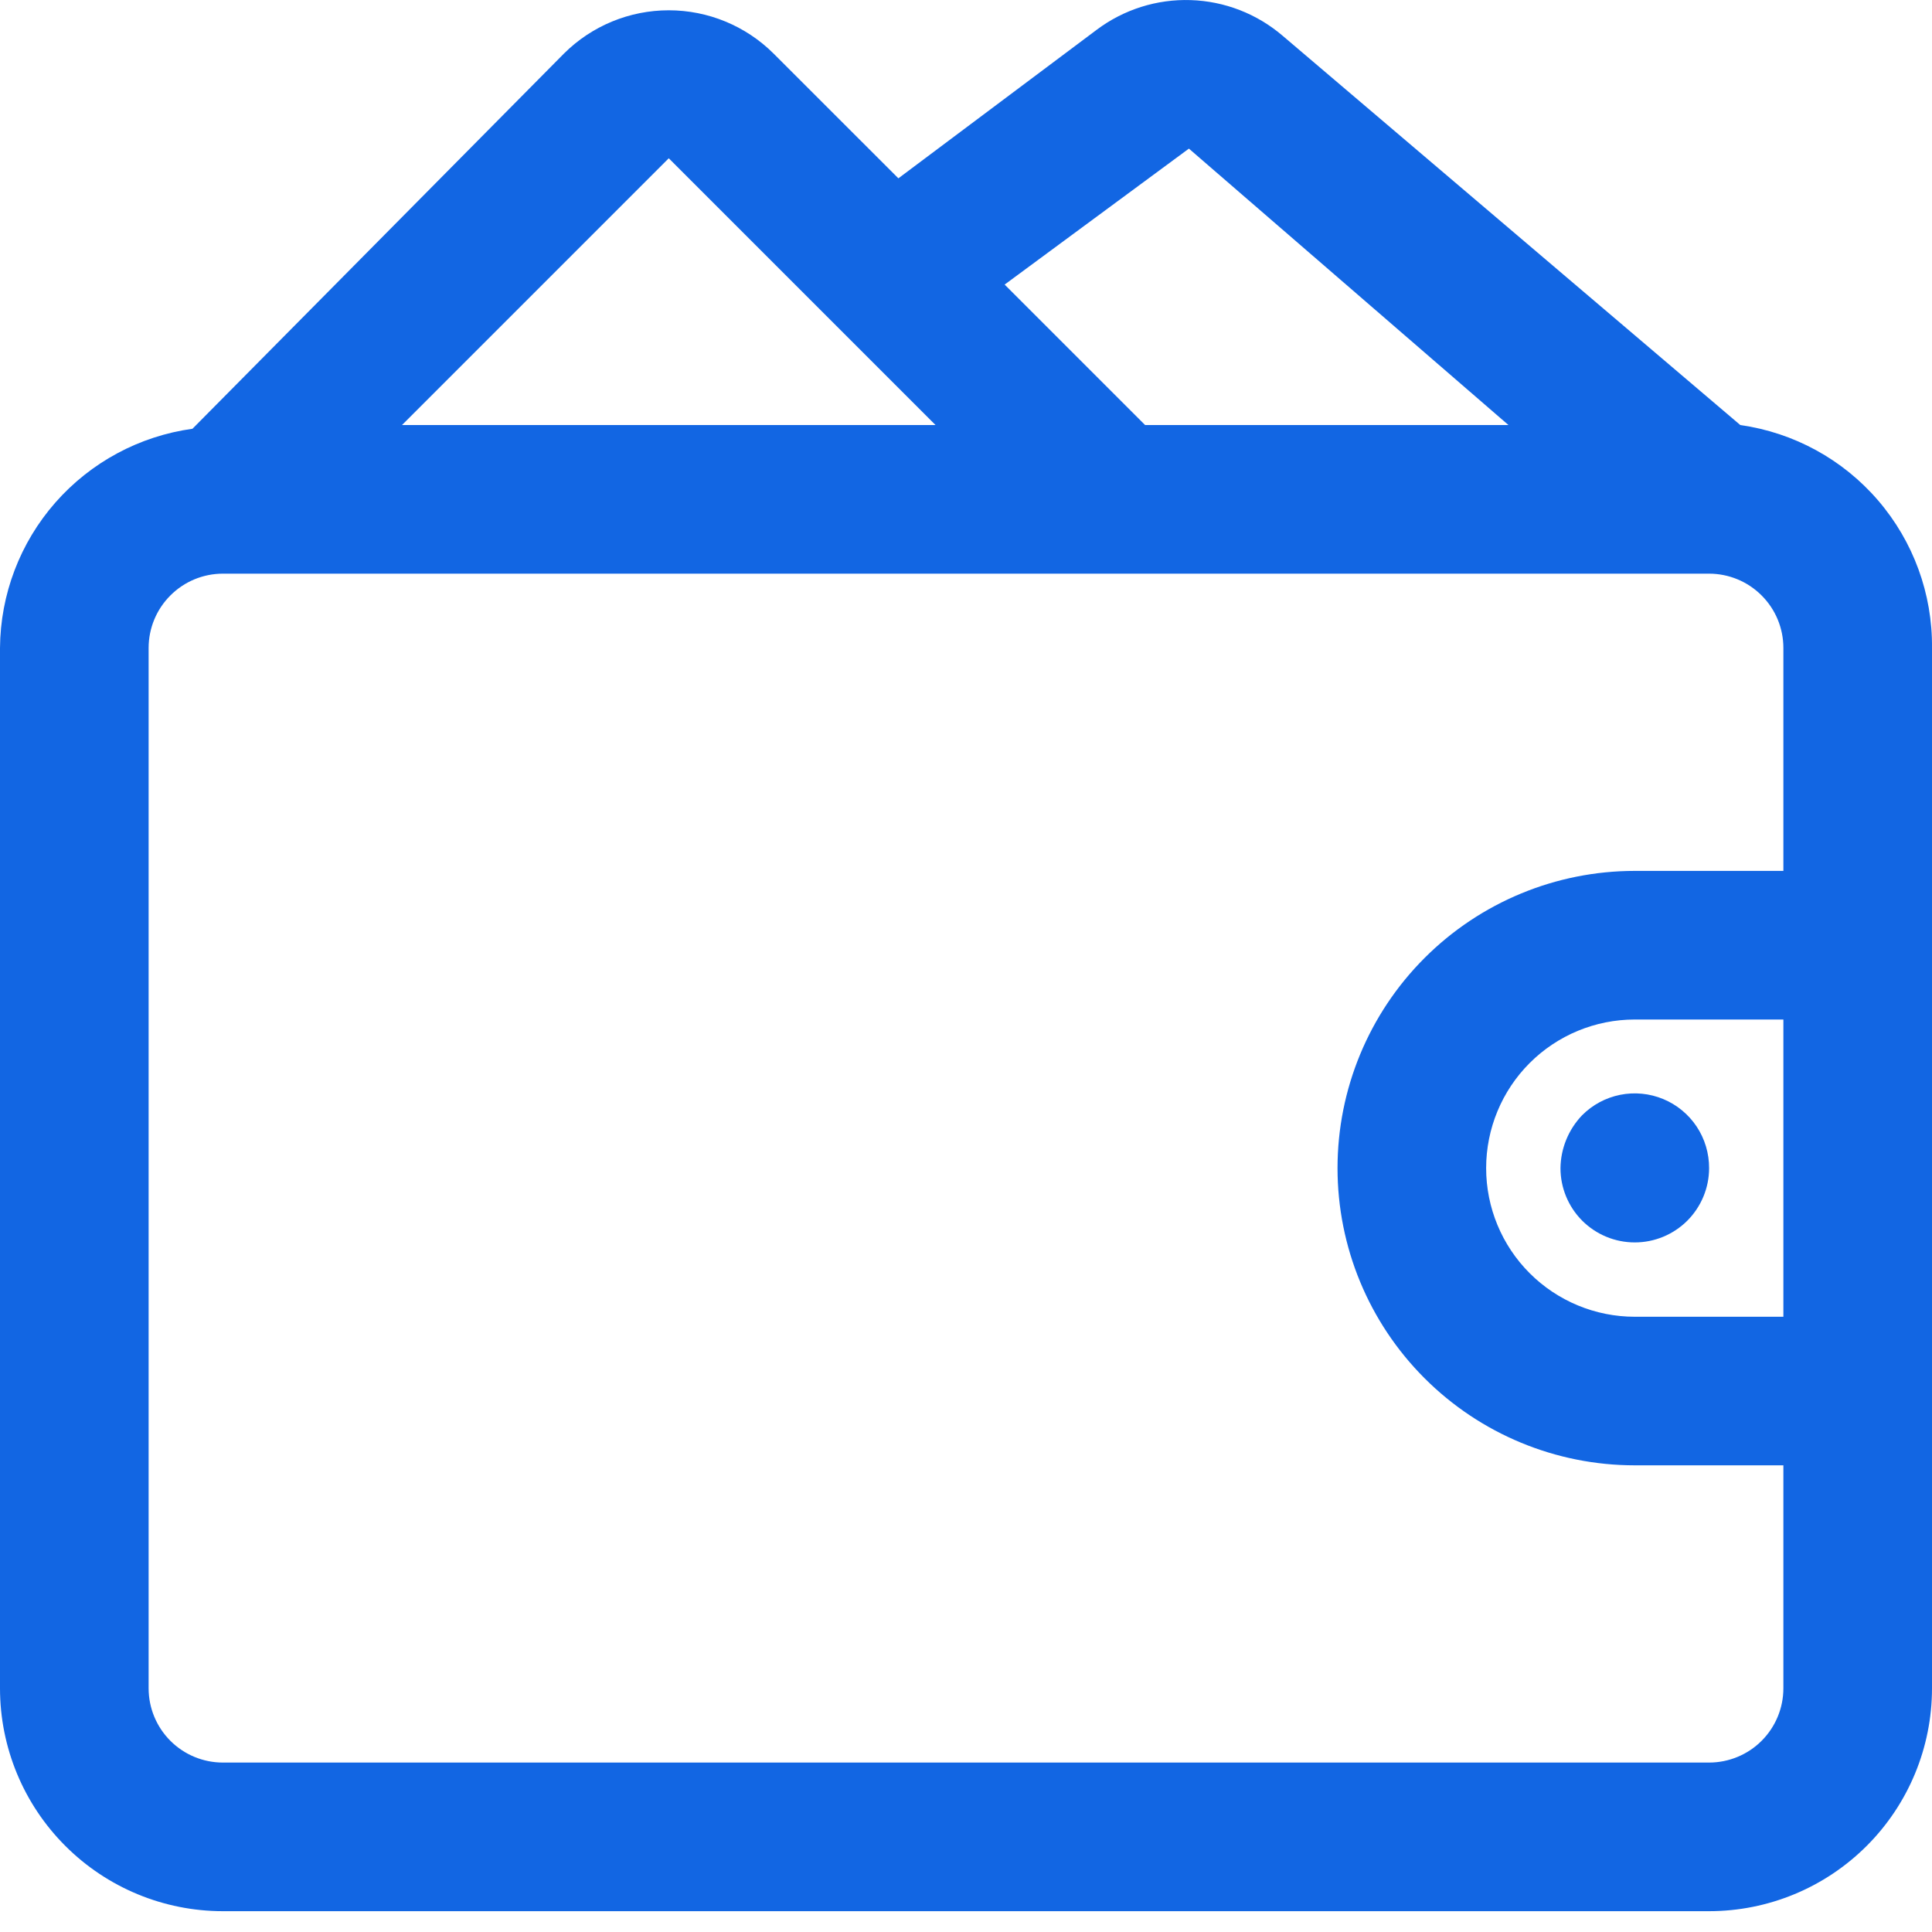 <svg width="40" height="40" viewBox="0 0 40 40" fill="none" xmlns="http://www.w3.org/2000/svg">
<path d="M36.031 8.8L26.554 0.739C26.022 0.284 25.351 0.024 24.652 0.002C23.953 -0.021 23.267 0.196 22.708 0.615L18.6 3.692L16.015 1.108C15.439 0.535 14.659 0.213 13.846 0.213C13.033 0.213 12.253 0.535 11.677 1.108L3.985 8.877C2.886 9.029 1.879 9.571 1.147 10.404C0.415 11.237 0.008 12.306 0 13.415V34.954C0 36.178 0.486 37.352 1.352 38.217C2.217 39.083 3.391 39.569 4.615 39.569H35.384C36.608 39.569 37.782 39.083 38.648 38.217C39.514 37.352 40 36.178 40 34.954V13.415C40.011 12.296 39.614 11.21 38.884 10.361C38.154 9.511 37.139 8.957 36.031 8.8ZM36.923 27.262H33.846C33.03 27.262 32.247 26.937 31.67 26.36C31.093 25.783 30.769 25.001 30.769 24.185C30.769 23.369 31.093 22.586 31.67 22.009C32.247 21.432 33.03 21.108 33.846 21.108H36.923V27.262ZM24.615 3.077L31.231 8.8H23.708L20.8 5.892L24.615 3.077ZM13.846 3.277L19.369 8.8H8.323L13.846 3.277ZM35.384 36.492H4.615C4.207 36.492 3.816 36.33 3.528 36.042C3.239 35.753 3.077 35.362 3.077 34.954V13.415C3.077 13.007 3.239 12.616 3.528 12.328C3.816 12.039 4.207 11.877 4.615 11.877H35.384C35.792 11.877 36.184 12.039 36.472 12.328C36.761 12.616 36.923 13.007 36.923 13.415V18.031H33.846C32.214 18.031 30.649 18.679 29.495 19.833C28.34 20.987 27.692 22.552 27.692 24.185C27.692 25.817 28.34 27.382 29.495 28.536C30.649 29.69 32.214 30.338 33.846 30.338H36.923V34.954C36.923 35.362 36.761 35.753 36.472 36.042C36.184 36.33 35.792 36.492 35.384 36.492Z" fill="#1266E3"/>
<path d="M32.754 23.092C32.473 23.387 32.313 23.777 32.308 24.185C32.308 24.593 32.47 24.984 32.758 25.273C33.047 25.561 33.438 25.723 33.846 25.723C34.254 25.723 34.645 25.561 34.934 25.273C35.222 24.984 35.385 24.593 35.385 24.185C35.386 23.879 35.297 23.58 35.128 23.325C34.959 23.071 34.718 22.872 34.436 22.755C34.154 22.638 33.843 22.607 33.544 22.667C33.244 22.727 32.969 22.875 32.754 23.092Z" fill="#1266E3"/>
</svg>
